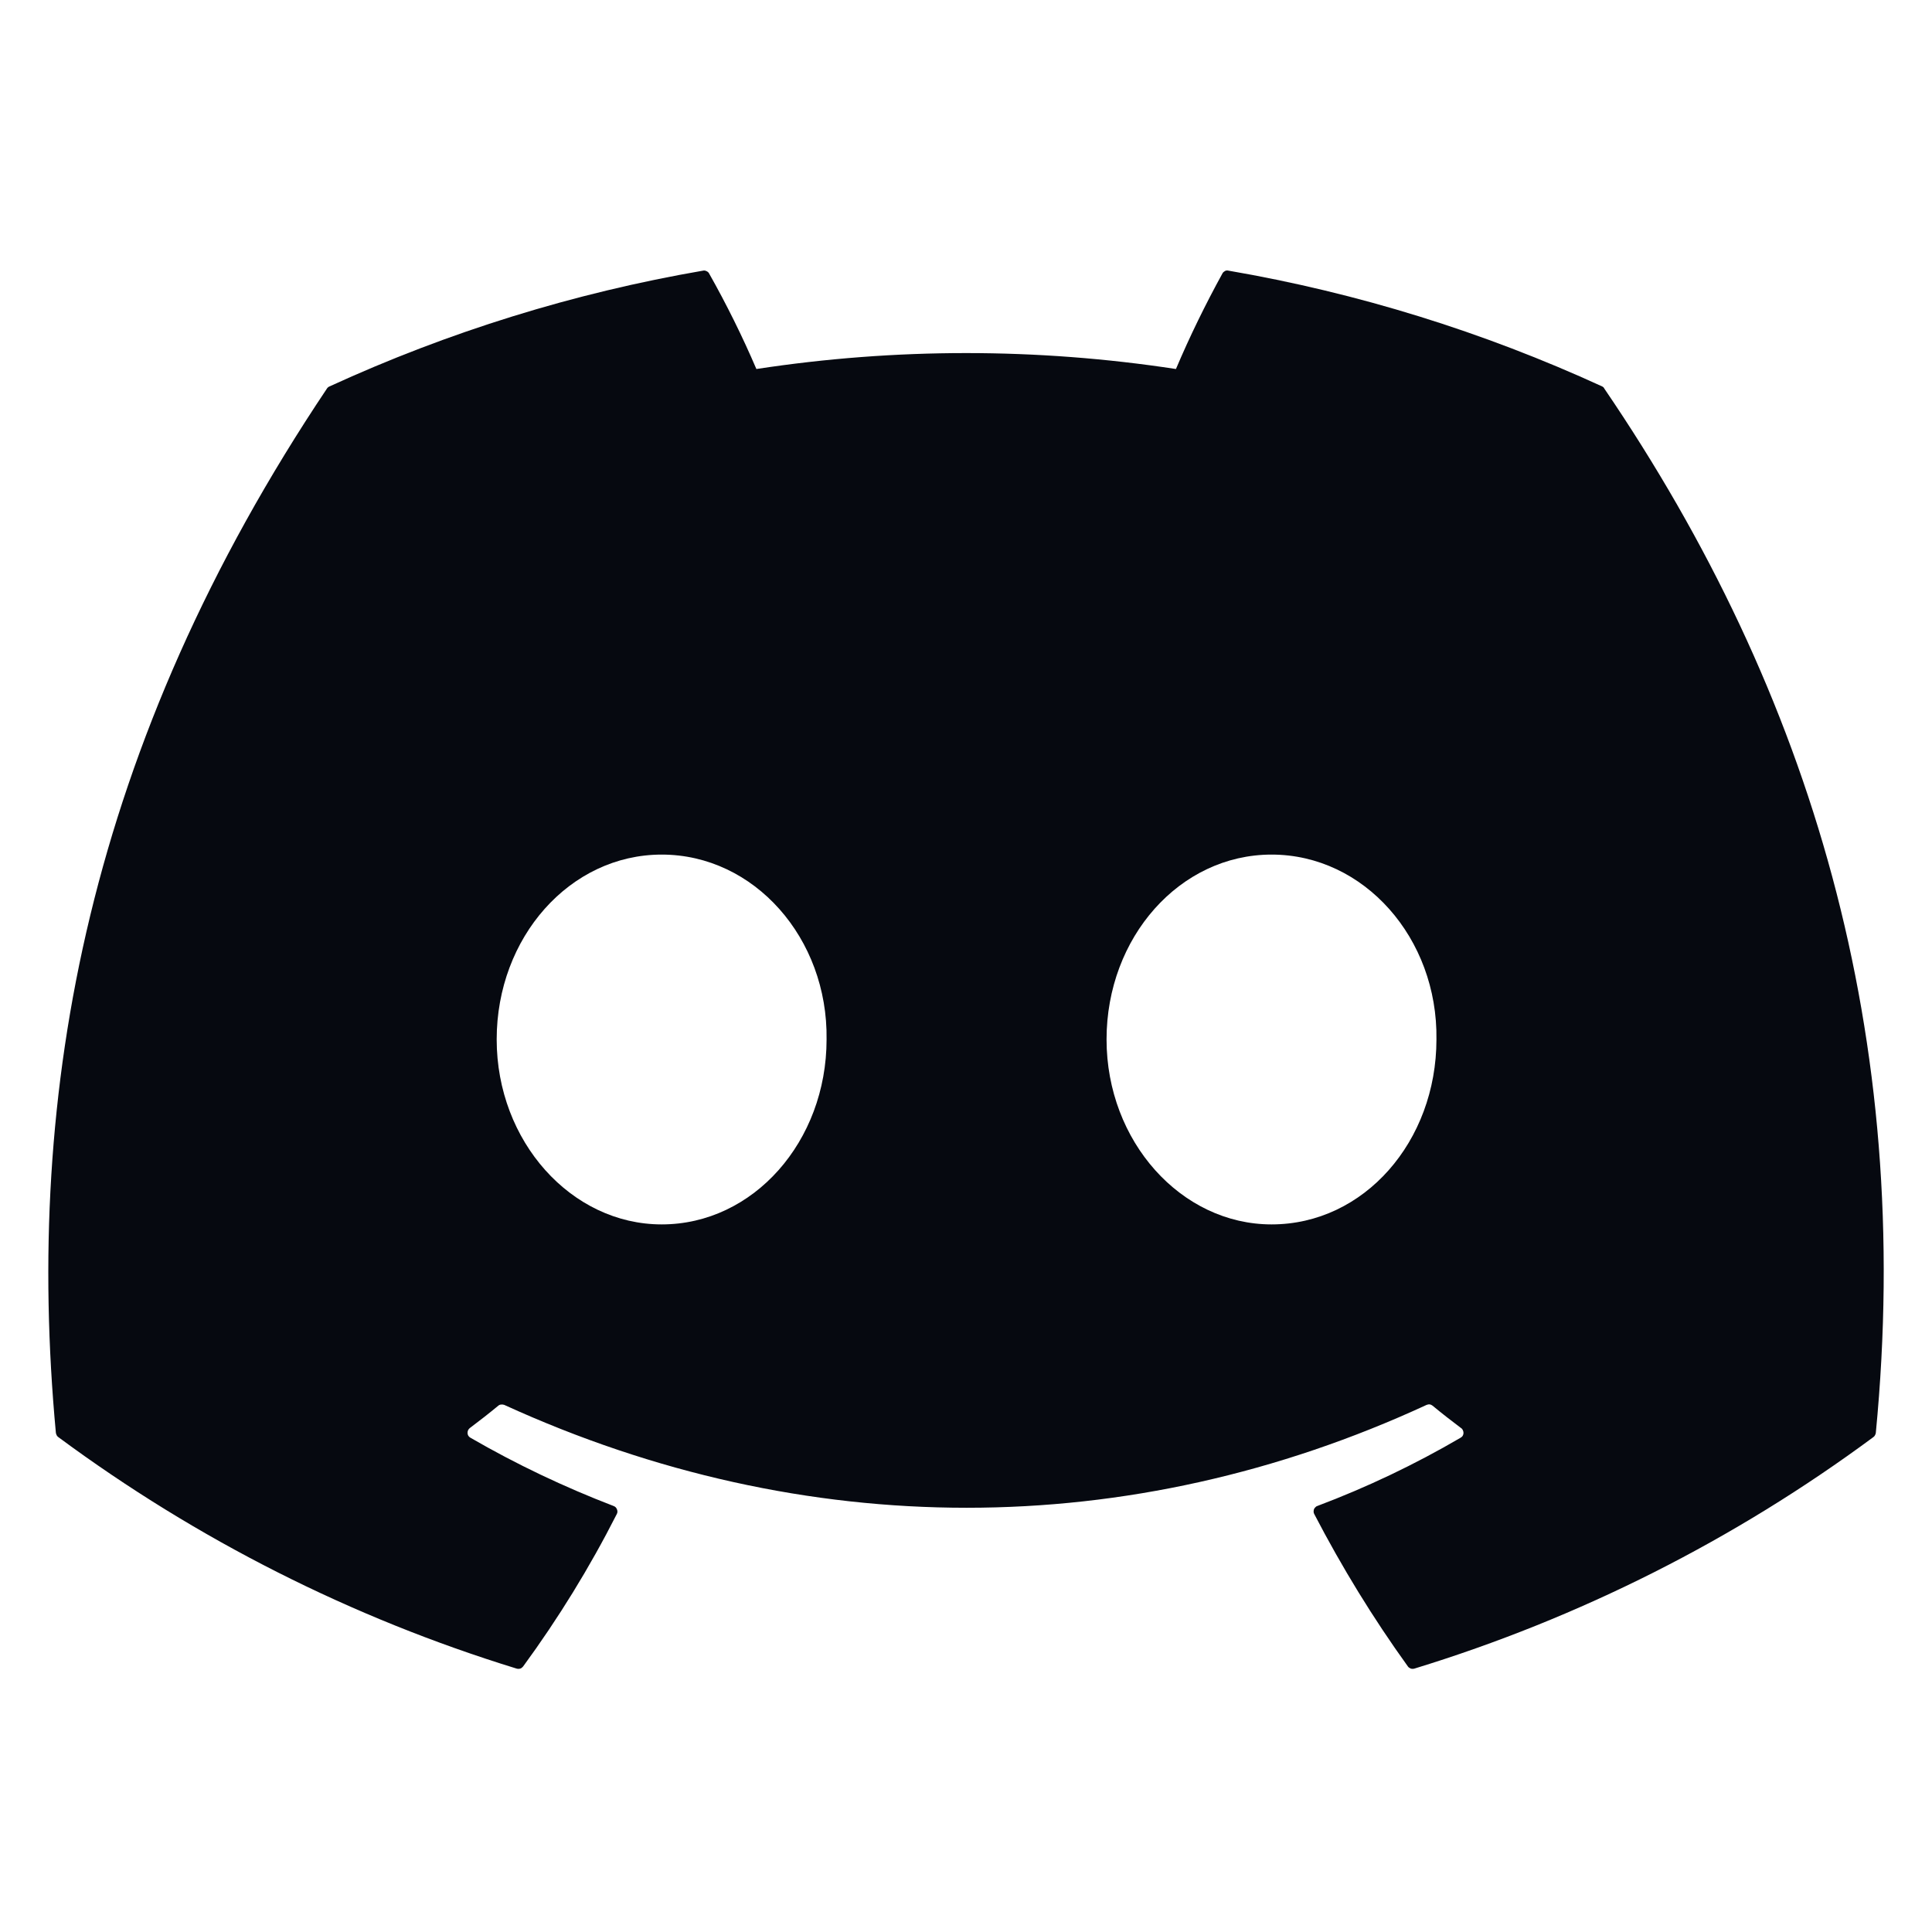 <svg width="12" height="12" viewBox="0 0 12 12" fill="none" xmlns="http://www.w3.org/2000/svg">
<path d="M9.965 2.414C9.962 2.407 9.957 2.403 9.951 2.4C9.212 2.061 8.432 1.819 7.63 1.681C7.623 1.679 7.615 1.68 7.609 1.683C7.602 1.687 7.596 1.692 7.593 1.698C7.487 1.891 7.39 2.089 7.304 2.292C6.44 2.16 5.562 2.16 4.698 2.292C4.611 2.089 4.513 1.891 4.404 1.698C4.401 1.692 4.395 1.687 4.388 1.684C4.382 1.681 4.374 1.679 4.367 1.681C3.566 1.819 2.786 2.061 2.047 2.4C2.04 2.403 2.035 2.407 2.031 2.413C0.553 4.62 0.149 6.773 0.347 8.899C0.348 8.904 0.349 8.909 0.352 8.914C0.354 8.919 0.358 8.923 0.362 8.926C1.223 9.563 2.185 10.049 3.209 10.364C3.216 10.366 3.224 10.366 3.231 10.364C3.238 10.362 3.244 10.357 3.249 10.351C3.468 10.052 3.663 9.735 3.831 9.404C3.833 9.4 3.835 9.395 3.835 9.39C3.835 9.384 3.834 9.379 3.832 9.375C3.83 9.37 3.828 9.366 3.824 9.362C3.82 9.358 3.816 9.356 3.811 9.354C3.504 9.236 3.207 9.095 2.922 8.93C2.917 8.927 2.912 8.923 2.909 8.918C2.906 8.913 2.904 8.907 2.904 8.901C2.904 8.895 2.905 8.889 2.907 8.884C2.91 8.878 2.914 8.873 2.918 8.87C2.978 8.825 3.037 8.779 3.095 8.731C3.1 8.727 3.106 8.724 3.113 8.724C3.119 8.723 3.126 8.724 3.132 8.726C4.997 9.578 7.017 9.578 8.861 8.726C8.867 8.724 8.874 8.722 8.88 8.723C8.887 8.724 8.893 8.727 8.898 8.731C8.956 8.779 9.015 8.825 9.075 8.87C9.08 8.873 9.084 8.878 9.086 8.883C9.089 8.889 9.09 8.895 9.09 8.901C9.09 8.907 9.088 8.913 9.085 8.918C9.082 8.923 9.077 8.927 9.072 8.93C8.788 9.096 8.49 9.238 8.182 9.354C8.178 9.355 8.173 9.358 8.17 9.362C8.166 9.365 8.163 9.37 8.161 9.375C8.16 9.379 8.159 9.384 8.159 9.39C8.159 9.395 8.161 9.4 8.163 9.404C8.334 9.733 8.528 10.05 8.745 10.351C8.749 10.357 8.756 10.361 8.763 10.364C8.77 10.366 8.778 10.366 8.785 10.364C9.81 10.05 10.774 9.564 11.636 8.926C11.64 8.923 11.644 8.919 11.646 8.914C11.649 8.91 11.65 8.905 11.651 8.9C11.889 6.442 11.253 4.306 9.965 2.414ZM4.11 7.605C3.548 7.605 3.085 7.089 3.085 6.456C3.085 5.823 3.539 5.308 4.11 5.308C4.685 5.308 5.143 5.828 5.134 6.456C5.134 7.089 4.68 7.605 4.11 7.605ZM7.898 7.605C7.336 7.605 6.873 7.089 6.873 6.456C6.873 5.823 7.327 5.308 7.898 5.308C8.473 5.308 8.931 5.828 8.922 6.456C8.922 7.089 8.473 7.605 7.898 7.605Z" fill="#060910"/>
</svg>
